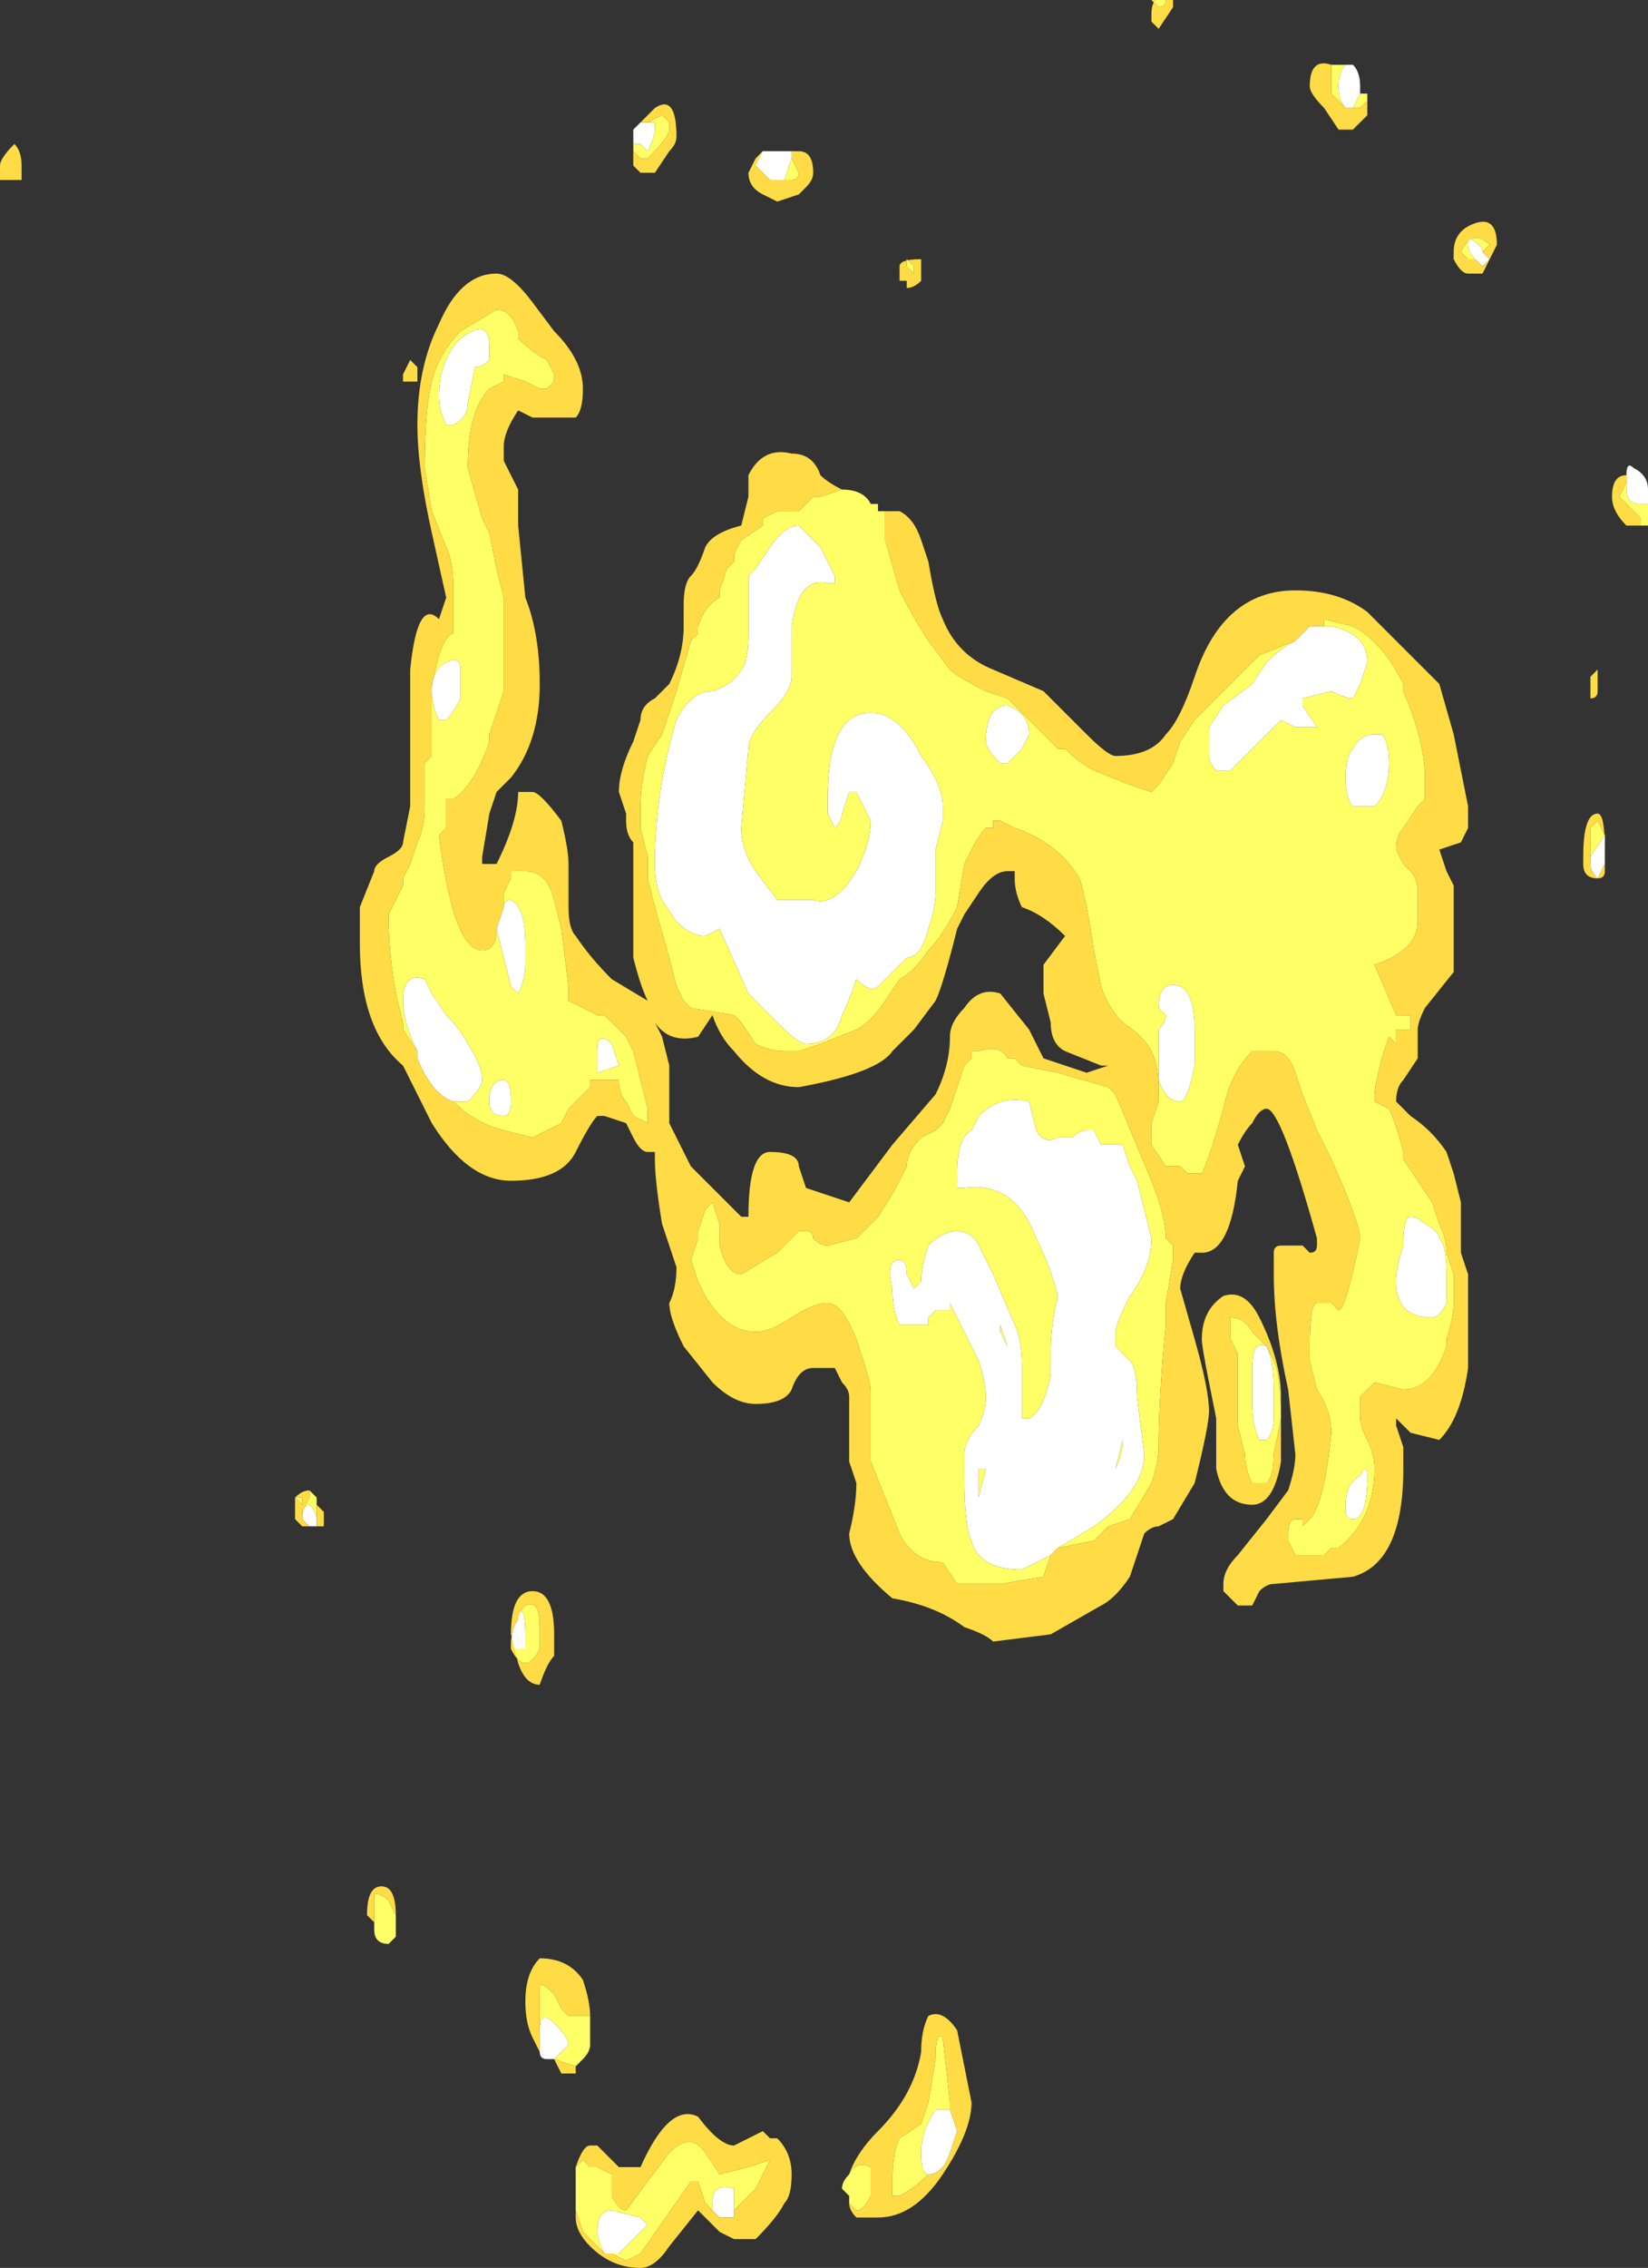 <?xml version="1.0" encoding="UTF-8" standalone="no"?>
<svg xmlns:ffdec="https://www.free-decompiler.com/flash" xmlns:xlink="http://www.w3.org/1999/xlink" ffdec:objectType="shape" height="15.75px" width="11.45px" xmlns="http://www.w3.org/2000/svg">
  <rect width="100%" height="100%" fill="#333333" stroke="none"/>
  <g transform="matrix(1.0, 0.0, 0.0, 1.0, 6.3, 7.35)">
    <path d="M3.05 -6.9 L3.1 -6.9 Q3.15 -6.85 3.15 -6.75 L3.15 -6.7 3.1 -6.6 3.05 -6.6 Q3.0 -6.65 3.0 -6.75 3.0 -6.85 3.05 -6.9 M2.8 -3.0 L2.95 -3.0 Q3.2 -2.95 3.2 -2.75 L3.15 -2.6 3.1 -2.5 Q3.05 -2.5 2.95 -2.55 L2.75 -2.5 2.75 -2.45 2.85 -2.3 2.7 -2.3 2.6 -2.35 2.25 -2.0 2.15 -2.0 Q2.1 -2.05 2.1 -2.1 L2.1 -2.3 2.2 -2.45 2.4 -2.6 2.5 -2.75 Q2.6 -2.85 2.7 -2.9 L2.8 -3.0 M0.85 -2.25 L0.8 -2.15 0.7 -2.05 0.65 -2.05 Q0.55 -2.15 0.55 -2.2 0.55 -2.45 0.7 -2.45 0.85 -2.4 0.85 -2.25 M0.25 -1.65 L0.2 -1.45 0.2 -1.15 Q0.2 -1.05 0.15 -0.9 0.1 -0.7 0.0 -0.7 L-0.2 -0.5 Q-0.25 -0.45 -0.35 -0.55 -0.4 -0.4 -0.45 -0.3 -0.5 -0.1 -0.7 -0.1 -0.75 -0.1 -0.9 -0.25 -1.05 -0.4 -1.1 -0.45 L-1.3 -0.9 -1.4 -0.85 Q-1.5 -0.85 -1.6 -0.95 L-1.7 -1.1 Q-1.75 -1.2 -1.75 -1.35 -1.75 -1.85 -1.6 -2.35 -1.5 -2.55 -1.35 -2.55 -1.2 -2.6 -1.15 -2.7 -1.1 -2.75 -1.1 -2.95 L-1.1 -3.35 -1.05 -3.4 -0.95 -3.55 Q-0.85 -3.7 -0.75 -3.7 -0.7 -3.65 -0.6 -3.55 -0.55 -3.45 -0.5 -3.35 L-0.5 -3.3 -0.55 -3.3 Q-0.75 -3.35 -0.8 -3.0 L-0.8 -2.65 Q-0.8 -2.55 -0.95 -2.4 -1.1 -2.25 -1.1 -2.15 L-1.15 -1.6 Q-1.15 -1.45 -1.05 -1.3 L-0.9 -1.1 -0.65 -1.1 Q-0.5 -1.05 -0.35 -1.3 -0.25 -1.5 -0.25 -1.65 L-0.35 -1.85 -0.4 -1.85 -0.45 -1.7 Q-0.45 -1.65 -0.5 -1.6 L-0.55 -1.7 -0.55 -1.8 Q-0.55 -2.4 -0.25 -2.4 -0.05 -2.4 0.1 -2.1 0.25 -1.9 0.25 -1.75 L0.25 -1.65 M1.05 3.4 L1.0 3.45 0.8 3.55 Q0.5 3.55 0.45 3.35 0.4 3.25 0.4 2.9 L0.4 2.75 Q0.4 2.65 0.5 2.55 0.55 2.45 0.55 2.35 0.55 2.25 0.5 2.1 L0.3 1.7 0.3 1.75 0.2 1.75 0.15 1.8 0.15 1.85 -0.05 1.85 Q-0.1 1.75 -0.1 1.6 -0.15 1.4 -0.05 1.4 0.0 1.4 0.0 1.5 L0.05 1.6 0.1 1.55 Q0.1 1.45 0.15 1.3 0.25 1.2 0.35 1.2 0.45 1.2 0.5 1.3 L0.6 1.5 0.75 1.85 Q0.8 1.95 0.8 2.15 L0.8 2.5 0.85 2.5 Q0.95 2.45 1.0 2.2 L1.0 2.05 Q1.0 1.85 1.05 1.65 1.0 1.45 0.9 1.25 0.75 0.85 0.4 0.9 L0.35 0.9 0.35 0.8 Q0.35 0.55 0.45 0.5 L0.5 0.4 Q0.65 0.25 0.85 0.3 L0.9 0.5 Q0.95 0.6 1.05 0.55 L1.15 0.55 Q1.2 0.5 1.25 0.5 L1.3 0.5 1.35 0.6 1.5 0.6 1.55 0.75 1.6 0.85 1.7 1.25 Q1.7 1.45 1.55 1.65 1.45 1.85 1.45 1.9 L1.45 2.0 1.55 2.1 Q1.6 2.15 1.6 2.35 L1.65 2.75 Q1.65 3.0 1.3 3.25 L1.05 3.4 M1.75 -0.2 Q1.8 -0.25 1.8 -0.3 L1.75 -0.35 Q1.75 -0.55 1.9 -0.5 2.0 -0.45 2.0 -0.2 L2.0 0.05 Q1.95 0.3 1.9 0.3 1.8 0.3 1.75 0.15 L1.75 0.0 Q1.75 -0.1 1.75 -0.2 M3.1 -2.15 Q3.15 -2.25 3.25 -2.25 L3.3 -2.25 Q3.35 -2.2 3.35 -2.05 3.35 -1.85 3.25 -1.75 L3.1 -1.75 Q3.05 -1.8 3.05 -1.95 3.05 -2.1 3.1 -2.15 M4.0 -5.6 L4.05 -5.55 4.0 -5.5 3.95 -5.55 Q3.9 -5.6 3.9 -5.65 L3.9 -5.7 Q4.0 -5.65 4.0 -5.6 M5.15 -3.85 L5.1 -3.85 Q5.0 -3.85 5.0 -3.95 L5.0 -4.0 5.0 -4.05 Q5.0 -4.15 5.05 -4.1 5.15 -4.05 5.15 -3.95 L5.15 -3.9 5.15 -3.85 M4.85 -1.55 L4.85 -1.45 4.85 -1.35 4.8 -1.25 Q4.75 -1.3 4.75 -1.35 L4.75 -1.4 4.85 -1.55 M3.75 1.7 Q3.7 1.8 3.65 1.8 3.4 1.8 3.4 1.55 3.4 1.45 3.45 1.3 3.45 1.1 3.5 1.1 3.55 1.1 3.6 1.15 3.7 1.2 3.7 1.25 3.75 1.3 3.75 1.5 L3.75 1.7 M2.5 2.0 Q2.55 2.1 2.55 2.3 L2.55 2.5 Q2.55 2.6 2.5 2.65 L2.45 2.65 Q2.4 2.55 2.4 2.4 L2.4 2.15 Q2.4 1.95 2.5 2.0 M3.05 3.15 L3.05 3.1 Q3.05 2.95 3.15 2.9 3.2 2.8 3.2 2.9 3.2 3.2 3.1 3.2 3.05 3.2 3.05 3.15 M0.65 1.9 L0.7 2.0 0.65 1.85 0.65 1.9 M0.55 2.85 L0.5 2.85 0.5 3.05 0.55 2.85 M0.9 3.3 L0.9 3.3 M1.5 2.65 L1.45 2.85 Q1.5 2.75 1.5 2.65 M0.3 7.3 L0.35 7.45 0.3 7.6 Q0.25 7.75 0.15 7.75 0.1 7.75 0.1 7.6 0.1 7.45 0.2 7.3 L0.3 7.3 M-0.9 -6.3 L-0.8 -6.3 -0.8 -6.25 -0.85 -6.1 -0.95 -6.1 -1.0 -6.15 -1.05 -6.2 Q-1.05 -6.25 -1.0 -6.3 L-0.9 -6.3 M-1.9 -6.35 L-1.9 -6.45 -1.85 -6.5 -1.8 -6.5 -1.75 -6.5 -1.75 -6.45 Q-1.75 -6.4 -1.8 -6.3 L-1.85 -6.35 -1.9 -6.35 M-2.85 -0.9 L-2.8 -1.05 Q-2.8 -1.1 -2.75 -1.1 -2.65 -1.05 -2.65 -0.8 L-2.65 -0.65 Q-2.65 -0.55 -2.7 -0.45 L-2.75 -0.5 -2.85 -0.9 M-3.15 0.3 Q-3.3 0.25 -3.4 0.0 L-3.4 -0.05 Q-3.5 -0.25 -3.5 -0.4 -3.5 -0.6 -3.35 -0.55 L-3.3 -0.45 -3.2 -0.3 Q-3.1 -0.2 -3.05 -0.1 -2.95 0.05 -2.95 0.15 -2.95 0.2 -3.05 0.3 L-3.15 0.3 M-3.05 -4.55 Q-3.05 -4.45 -3.15 -4.4 L-3.2 -4.4 Q-3.25 -4.5 -3.25 -4.6 -3.25 -4.85 -3.1 -5.0 -2.9 -5.15 -2.9 -4.95 -2.9 -4.9 -2.9 -4.85 -2.95 -4.8 -3.0 -4.8 L-3.05 -4.55 M-3.1 -2.7 L-3.1 -2.5 Q-3.15 -2.4 -3.2 -2.35 L-3.25 -2.35 Q-3.3 -2.45 -3.3 -2.55 -3.3 -2.7 -3.2 -2.75 -3.1 -2.8 -3.1 -2.7 M-2.05 -0.1 L-2.0 0.05 -2.15 0.1 -2.15 -0.05 Q-2.15 -0.2 -2.05 -0.1 M-2.9 0.3 Q-2.9 0.15 -2.8 0.15 -2.75 0.15 -2.75 0.3 -2.75 0.4 -2.8 0.4 -2.9 0.4 -2.9 0.3 M-2.7 3.9 L-2.7 3.85 Q-2.65 3.8 -2.65 4.0 L-2.65 4.1 -2.75 4.1 Q-2.75 3.95 -2.7 3.9 M-2.55 6.9 L-2.55 6.75 Q-2.55 6.6 -2.45 6.7 -2.35 6.8 -2.35 6.85 L-2.45 6.95 -2.5 6.95 Q-2.55 6.95 -2.55 6.9 M-4.1 3.25 L-4.15 3.25 -4.2 3.2 Q-4.2 3.1 -4.15 3.1 -4.1 3.15 -4.1 3.2 L-4.1 3.25 M-1.2 8.0 L-1.2 8.05 -1.3 8.05 -1.35 8.0 -1.35 7.95 Q-1.35 7.8 -1.2 7.85 L-1.2 8.0 M-2.05 8.3 L-2.1 8.3 Q-2.15 8.2 -2.15 8.15 -2.15 8.0 -2.05 8.0 L-1.85 8.05 -1.8 8.1 -2.0 8.3 -2.05 8.3" fill="#ffffff" fill-rule="evenodd" stroke="none"/>
    <path d="M1.75 -7.35 L1.8 -7.35 Q1.8 -7.3 1.75 -7.3 L1.7 -7.35 1.75 -7.35 M2.95 -6.9 L3.05 -6.9 Q3.0 -6.85 3.0 -6.75 3.0 -6.65 3.05 -6.6 L2.95 -6.7 2.95 -6.9 M3.15 -6.7 L3.2 -6.7 3.2 -6.65 3.15 -6.6 3.05 -6.6 3.1 -6.6 3.15 -6.7 3.15 -6.75 3.15 -6.7 M0.05 -5.45 L0.0 -5.5 0.0 -5.55 0.05 -5.5 0.05 -5.45 M-0.2 -3.8 L-0.15 -3.8 -0.15 -3.6 -0.05 -3.25 Q0.05 -3.05 0.15 -2.9 L0.3 -2.7 Q0.35 -2.65 0.55 -2.55 L0.7 -2.5 1.05 -2.15 1.1 -2.15 Q1.2 -2.05 1.3 -2.0 L1.55 -1.9 1.7 -1.85 1.75 -1.9 1.85 -2.05 1.9 -2.2 2.0 -2.35 2.45 -2.8 2.7 -2.9 Q2.6 -2.85 2.5 -2.75 L2.4 -2.6 2.2 -2.45 2.1 -2.3 2.1 -2.1 Q2.1 -2.05 2.15 -2.0 L2.25 -2.0 2.6 -2.35 2.7 -2.3 2.85 -2.3 2.75 -2.45 2.75 -2.5 2.95 -2.55 Q3.05 -2.5 3.1 -2.5 L3.15 -2.6 3.2 -2.75 Q3.2 -2.95 2.95 -3.0 L2.8 -3.0 2.9 -3.0 2.9 -3.05 3.1 -3.0 Q3.3 -2.9 3.45 -2.6 L3.45 -2.55 Q3.6 -2.2 3.6 -1.95 L3.6 -1.8 3.55 -1.75 3.45 -1.6 Q3.4 -1.55 3.4 -1.45 L3.45 -1.35 3.5 -1.3 Q3.55 -1.25 3.55 -1.15 L3.55 -0.95 Q3.55 -0.75 3.25 -0.65 L3.4 -0.3 3.5 -0.3 3.5 -0.2 3.4 -0.2 3.4 -0.1 3.35 -0.15 3.3 0.0 Q3.25 0.2 3.25 0.25 L3.25 0.3 3.35 0.35 Q3.4 0.45 3.45 0.65 L3.45 0.7 3.65 1.0 3.7 1.15 Q3.75 1.25 3.75 1.35 L3.8 1.5 3.8 1.7 Q3.8 1.8 3.75 1.95 L3.75 2.0 Q3.65 2.3 3.45 2.3 L3.25 2.25 Q3.2 2.3 3.15 2.35 L3.15 2.5 Q3.15 2.55 3.2 2.65 3.25 2.75 3.25 2.85 3.25 3.2 3.0 3.4 L2.95 3.4 2.9 3.45 2.7 3.45 2.65 3.35 2.65 3.3 Q2.65 3.2 2.7 3.2 L2.75 3.2 2.75 3.25 2.8 3.2 Q2.9 3.1 2.95 2.6 2.95 2.45 2.85 2.3 L2.8 2.1 2.8 2.0 Q2.8 1.7 2.85 1.7 L2.95 1.7 3.0 1.75 Q3.05 1.75 3.15 1.25 3.15 1.15 2.95 0.7 L2.85 0.5 2.75 0.25 2.7 0.1 Q2.65 -0.05 2.55 -0.05 L2.4 -0.05 Q2.25 0.1 2.2 0.35 2.1 0.7 2.05 0.8 L1.95 0.8 1.9 0.75 1.8 0.75 1.7 0.6 1.7 0.45 1.75 0.3 1.75 0.2 Q1.75 0.05 1.7 -0.05 1.65 -0.15 1.5 -0.25 1.4 -0.35 1.35 -0.5 L1.3 -0.75 Q1.25 -1.1 1.2 -1.25 1.05 -1.5 0.75 -1.6 L0.65 -1.65 0.6 -1.65 0.6 -1.6 0.55 -1.6 Q0.5 -1.55 0.45 -1.45 L0.4 -1.35 0.35 -1.05 Q0.25 -0.85 0.15 -0.75 0.05 -0.6 -0.05 -0.55 L-0.15 -0.4 Q-0.25 -0.25 -0.35 -0.2 L-0.6 -0.1 -0.75 -0.05 Q-0.8 -0.05 -0.85 -0.05 -0.95 -0.05 -1.05 -0.1 L-1.15 -0.25 -1.2 -0.3 -1.5 -0.35 -1.55 -0.4 -1.6 -0.5 -1.65 -0.7 -1.75 -1.05 -1.8 -1.25 -1.8 -1.4 -1.85 -1.6 -1.85 -1.75 Q-1.85 -1.9 -1.8 -2.1 L-1.7 -2.25 -1.6 -2.55 -1.5 -2.9 -1.45 -2.95 -1.45 -3.0 Q-1.4 -3.15 -1.3 -3.2 L-1.3 -3.25 -1.25 -3.4 -1.2 -3.45 -1.2 -3.5 -1.15 -3.6 -1.0 -3.7 -1.0 -3.75 -0.9 -3.8 -0.75 -3.8 -0.65 -3.9 -0.6 -3.9 -0.45 -3.95 Q-0.3 -3.95 -0.25 -3.85 L-0.2 -3.85 -0.2 -3.8 M0.85 -2.25 Q0.85 -2.4 0.7 -2.45 0.55 -2.45 0.55 -2.2 0.55 -2.15 0.65 -2.05 L0.7 -2.05 0.8 -2.15 0.85 -2.25 M0.25 -1.65 L0.25 -1.75 Q0.25 -1.9 0.1 -2.1 -0.05 -2.4 -0.25 -2.4 -0.55 -2.4 -0.55 -1.8 L-0.55 -1.7 -0.5 -1.6 Q-0.45 -1.65 -0.45 -1.7 L-0.4 -1.85 -0.35 -1.85 -0.25 -1.65 Q-0.25 -1.5 -0.35 -1.3 -0.5 -1.05 -0.65 -1.1 L-0.9 -1.1 -1.05 -1.3 Q-1.15 -1.45 -1.15 -1.6 L-1.1 -2.15 Q-1.1 -2.25 -0.95 -2.4 -0.8 -2.55 -0.8 -2.65 L-0.8 -3.0 Q-0.75 -3.35 -0.55 -3.3 L-0.5 -3.3 -0.5 -3.35 Q-0.55 -3.45 -0.6 -3.55 -0.7 -3.65 -0.75 -3.7 -0.85 -3.7 -0.95 -3.55 L-1.05 -3.4 -1.1 -3.35 -1.1 -2.95 Q-1.1 -2.75 -1.15 -2.7 -1.2 -2.6 -1.35 -2.55 -1.5 -2.55 -1.6 -2.35 -1.75 -1.85 -1.75 -1.35 -1.75 -1.2 -1.7 -1.1 L-1.6 -0.95 Q-1.5 -0.85 -1.4 -0.85 L-1.3 -0.9 -1.1 -0.45 Q-1.05 -0.4 -0.9 -0.25 -0.75 -0.1 -0.7 -0.1 -0.5 -0.1 -0.45 -0.3 -0.4 -0.4 -0.35 -0.55 -0.25 -0.45 -0.2 -0.5 L0.0 -0.7 Q0.1 -0.7 0.15 -0.9 0.2 -1.05 0.2 -1.15 L0.2 -1.45 0.25 -1.65 M-0.35 1.25 L-0.2 1.1 Q-0.1 0.95 -0.05 0.85 L0.0 0.75 Q0.0 0.65 0.1 0.55 L0.2 0.5 0.25 0.45 0.3 0.35 0.4 0.05 0.45 0.0 0.45 -0.05 0.5 -0.05 Q0.65 -0.1 0.7 0.0 L0.75 0.0 0.8 0.05 1.05 0.1 1.4 0.2 1.45 0.25 1.7 0.85 Q1.8 1.1 1.8 1.25 L1.85 1.3 1.85 1.4 1.8 1.7 1.8 1.85 Q1.75 2.35 1.75 2.7 1.75 2.8 1.7 2.95 L1.55 3.2 1.4 3.25 1.3 3.35 1.05 3.4 1.3 3.25 Q1.65 3.0 1.65 2.75 L1.6 2.35 Q1.6 2.15 1.55 2.1 L1.45 2.0 1.45 1.9 Q1.45 1.85 1.55 1.65 1.7 1.45 1.7 1.25 L1.6 0.85 1.55 0.75 1.5 0.6 1.35 0.6 1.3 0.5 1.25 0.5 Q1.2 0.5 1.15 0.55 L1.05 0.55 Q0.95 0.6 0.9 0.5 L0.85 0.3 Q0.65 0.25 0.5 0.4 L0.45 0.5 Q0.35 0.55 0.35 0.8 L0.35 0.9 0.4 0.9 Q0.75 0.85 0.9 1.25 1.0 1.45 1.05 1.65 1.0 1.85 1.0 2.05 L1.0 2.2 Q0.95 2.45 0.85 2.5 L0.8 2.5 0.8 2.15 Q0.8 1.95 0.75 1.85 L0.6 1.5 0.5 1.3 Q0.45 1.2 0.35 1.2 0.25 1.2 0.15 1.3 0.1 1.45 0.1 1.55 L0.05 1.6 0.0 1.5 Q0.0 1.4 -0.05 1.4 -0.15 1.4 -0.1 1.6 -0.1 1.75 -0.05 1.85 L0.15 1.85 0.15 1.8 0.2 1.75 0.3 1.75 0.3 1.7 0.5 2.1 Q0.55 2.25 0.55 2.35 0.55 2.45 0.5 2.55 0.4 2.65 0.4 2.75 L0.4 2.9 Q0.4 3.25 0.45 3.35 0.5 3.55 0.8 3.55 L1.0 3.45 0.95 3.6 0.65 3.65 0.35 3.65 0.25 3.5 Q0.05 3.5 -0.05 3.3 L-0.25 2.8 -0.25 2.3 Q-0.25 2.25 -0.35 1.95 -0.45 1.7 -0.55 1.7 -0.65 1.7 -0.8 1.8 -0.95 1.9 -1.05 1.9 -1.25 1.9 -1.4 1.65 L-1.45 1.55 -1.5 1.4 -1.45 1.25 -1.45 1.2 -1.4 1.05 -1.35 1.0 -1.3 1.15 -1.3 1.3 Q-1.25 1.5 -1.15 1.5 L-0.9 1.35 -0.75 1.2 -0.7 1.2 Q-0.65 1.2 -0.65 1.25 -0.6 1.3 -0.55 1.3 L-0.35 1.25 M1.75 -0.2 Q1.75 -0.1 1.75 0.0 L1.75 0.15 Q1.8 0.3 1.9 0.3 1.95 0.3 2.0 0.05 L2.0 -0.2 Q2.0 -0.45 1.9 -0.5 1.75 -0.55 1.75 -0.35 L1.8 -0.3 Q1.8 -0.25 1.75 -0.2 M3.1 -2.15 Q3.05 -2.1 3.05 -1.95 3.05 -1.8 3.1 -1.75 L3.25 -1.75 Q3.35 -1.85 3.35 -2.05 3.35 -2.2 3.3 -2.25 L3.25 -2.25 Q3.15 -2.25 3.1 -2.15 M4.0 -5.6 Q4.0 -5.65 3.9 -5.7 L3.9 -5.65 Q3.9 -5.6 3.95 -5.55 L3.9 -5.55 3.85 -5.6 Q3.9 -5.7 3.95 -5.7 4.0 -5.7 4.05 -5.65 L4.0 -5.6 M5.0 -4.0 L5.0 -3.95 Q5.0 -3.85 5.1 -3.85 L5.15 -3.85 5.15 -3.8 5.15 -3.7 5.1 -3.7 5.1 -3.75 4.95 -3.9 5.0 -4.0 M4.85 -1.55 L4.75 -1.4 Q4.75 -1.45 4.75 -1.55 L4.75 -1.6 4.8 -1.65 4.85 -1.55 M3.75 1.7 L3.75 1.5 Q3.75 1.3 3.7 1.25 3.7 1.2 3.6 1.15 3.55 1.1 3.5 1.1 3.45 1.1 3.45 1.3 3.4 1.45 3.4 1.55 3.4 1.8 3.65 1.8 3.7 1.8 3.75 1.7 M2.3 2.05 L2.25 1.95 2.25 1.8 Q2.35 1.8 2.4 1.9 L2.5 2.0 2.55 2.1 Q2.6 2.2 2.6 2.5 L2.55 2.75 Q2.55 2.9 2.5 2.95 L2.4 2.95 Q2.35 2.85 2.35 2.75 L2.3 2.55 2.3 2.05 M2.5 2.0 Q2.4 1.95 2.4 2.15 L2.4 2.4 Q2.4 2.55 2.45 2.65 L2.5 2.65 Q2.55 2.6 2.55 2.5 L2.55 2.3 Q2.55 2.1 2.5 2.0 M3.05 3.15 Q3.05 3.2 3.1 3.2 3.2 3.2 3.2 2.9 3.2 2.8 3.15 2.9 3.05 2.95 3.05 3.1 L3.05 3.15 M1.5 2.65 Q1.5 2.75 1.45 2.85 L1.5 2.65 M0.9 3.3 L0.9 3.3 M0.55 2.85 L0.5 3.05 0.5 2.85 0.55 2.85 M0.65 1.9 L0.65 1.85 0.7 2.0 0.65 1.9 M0.15 7.75 Q0.05 7.85 -0.05 7.9 L-0.1 7.9 -0.1 7.8 Q-0.1 7.6 -0.05 7.5 L0.1 7.4 0.15 7.25 0.2 6.95 Q0.2 6.75 0.25 6.8 L0.3 7.25 0.3 7.3 0.2 7.3 Q0.1 7.45 0.1 7.6 0.1 7.75 0.15 7.75 M-0.4 7.95 L-0.4 7.9 -0.45 7.85 Q-0.45 7.8 -0.4 7.75 -0.35 7.65 -0.25 7.7 L-0.25 7.9 Q-0.3 8.0 -0.35 8.0 L-0.4 7.95 M-0.8 -6.25 L-0.75 -6.15 Q-0.75 -6.1 -0.8 -6.1 L-0.85 -6.1 -0.8 -6.25 M-1.0 -6.15 L-1.05 -6.2 -1.0 -6.3 Q-1.05 -6.25 -1.05 -6.2 L-1.0 -6.15 M-0.95 -6.3 L-0.9 -6.3 -1.0 -6.3 -0.95 -6.3 M-1.8 -6.5 L-1.7 -6.55 -1.65 -6.5 -1.65 -6.45 Q-1.65 -6.4 -1.8 -6.25 L-1.85 -6.25 -1.9 -6.3 -1.9 -6.35 -1.85 -6.35 -1.8 -6.3 Q-1.75 -6.4 -1.75 -6.45 L-1.75 -6.5 -1.8 -6.5 M-3.4 -0.05 L-3.5 -0.2 -3.5 -0.25 Q-3.6 -0.6 -3.6 -1.0 L-3.5 -1.2 -3.5 -1.25 -3.45 -1.35 -3.4 -1.5 Q-3.35 -1.6 -3.35 -1.75 L-3.35 -2.05 -3.3 -2.1 Q-3.3 -2.25 -3.3 -2.6 L-3.25 -2.8 Q-3.2 -2.95 -3.15 -2.95 L-3.15 -3.25 Q-3.15 -3.45 -3.2 -3.55 L-3.3 -3.8 -3.35 -4.1 Q-3.35 -4.5 -3.3 -4.7 -3.25 -4.9 -3.1 -5.05 L-2.85 -5.2 Q-2.75 -5.2 -2.7 -5.05 L-2.7 -5.0 Q-2.6 -4.9 -2.5 -4.85 L-2.45 -4.75 -2.45 -4.7 -2.5 -4.65 -2.55 -4.65 -2.65 -4.7 -2.8 -4.75 -2.8 -4.7 -2.9 -4.65 Q-3.05 -4.5 -3.05 -4.1 L-2.95 -3.75 -2.9 -3.65 -2.85 -3.4 -2.8 -3.2 Q-2.8 -2.95 -2.8 -2.7 L-2.8 -2.55 -2.9 -2.25 -2.9 -2.2 Q-3.0 -1.9 -3.15 -1.8 L-3.2 -1.8 -3.2 -1.6 -3.25 -1.55 Q-3.15 -0.75 -2.95 -0.75 -2.85 -0.75 -2.85 -0.9 L-2.75 -0.5 -2.7 -0.45 Q-2.65 -0.55 -2.65 -0.65 L-2.65 -0.8 Q-2.65 -1.05 -2.75 -1.1 -2.8 -1.1 -2.8 -1.05 L-2.8 -1.15 -2.75 -1.25 -2.75 -1.3 -2.65 -1.3 Q-2.5 -1.3 -2.45 -1.1 L-2.4 -0.9 -2.35 -0.5 -2.35 -0.4 -2.15 -0.3 -2.1 -0.3 -1.95 -0.15 -1.9 -0.05 -1.8 0.35 -1.8 0.45 -1.9 0.4 -1.95 0.3 Q-2.0 0.25 -2.0 0.15 L-2.2 0.15 -2.2 0.2 -2.35 0.35 -2.4 0.45 -2.6 0.55 -2.8 0.5 Q-3.0 0.45 -3.15 0.3 L-3.05 0.3 Q-2.95 0.2 -2.95 0.15 -2.95 0.05 -3.05 -0.1 -3.1 -0.2 -3.2 -0.3 L-3.3 -0.45 -3.35 -0.55 Q-3.5 -0.6 -3.5 -0.4 -3.5 -0.25 -3.4 -0.05 M-3.05 -4.55 L-3.0 -4.8 Q-2.95 -4.8 -2.9 -4.85 -2.9 -4.9 -2.9 -4.95 -2.9 -5.15 -3.1 -5.0 -3.25 -4.85 -3.25 -4.6 -3.25 -4.5 -3.2 -4.4 L-3.15 -4.4 Q-3.05 -4.45 -3.05 -4.55 M-3.1 -2.7 Q-3.1 -2.8 -3.2 -2.75 -3.3 -2.7 -3.3 -2.55 -3.3 -2.45 -3.25 -2.35 L-3.2 -2.35 Q-3.15 -2.4 -3.1 -2.5 L-3.1 -2.7 M-2.05 -0.1 Q-2.15 -0.2 -2.15 -0.05 L-2.15 0.1 -2.0 0.05 -2.05 -0.1 M-2.9 0.3 Q-2.9 0.4 -2.8 0.4 -2.75 0.4 -2.75 0.3 -2.75 0.15 -2.8 0.15 -2.9 0.15 -2.9 0.3 M-2.75 4.1 L-2.65 4.1 -2.65 4.0 Q-2.65 3.8 -2.7 3.85 L-2.7 3.9 Q-2.7 3.85 -2.65 3.8 -2.55 3.75 -2.55 3.95 -2.55 4.0 -2.55 4.1 -2.6 4.2 -2.65 4.2 -2.7 4.2 -2.75 4.1 M-3.7 6.0 L-3.7 5.8 Q-3.65 5.8 -3.6 5.85 L-3.55 5.95 -3.55 6.1 -3.6 6.15 Q-3.7 6.15 -3.7 6.05 L-3.7 6.0 M-2.55 6.75 L-2.55 6.45 Q-2.55 6.4 -2.45 6.5 L-2.4 6.6 -2.35 6.65 -2.2 6.65 -2.2 6.85 Q-2.2 6.9 -2.25 6.95 L-2.3 7.0 -2.45 6.95 -2.35 6.85 Q-2.35 6.8 -2.45 6.7 -2.55 6.6 -2.55 6.75 M-4.25 3.05 L-4.2 3.05 -4.2 3.1 -4.25 3.05 M-4.15 3.0 L-4.1 3.05 -4.1 3.2 Q-4.1 3.15 -4.15 3.1 -4.2 3.1 -4.2 3.2 L-4.2 3.15 -4.15 3.05 -4.15 3.0 M-2.3 8.0 L-2.3 7.7 -2.25 7.65 -2.2 7.7 -2.15 7.7 -2.05 7.75 -2.05 7.9 Q-2.0 8.0 -1.95 8.0 L-1.65 7.6 Q-1.5 7.45 -1.4 7.6 L-1.3 7.75 -1.1 7.7 -0.95 7.65 -1.05 7.85 -1.2 8.0 -1.2 7.85 Q-1.35 7.8 -1.35 7.95 L-1.35 8.0 -1.4 7.95 -1.45 7.8 -1.5 7.8 -1.85 8.3 -1.95 8.35 -2.05 8.3 -2.0 8.3 -1.8 8.1 -1.85 8.05 -2.05 8.0 Q-2.15 8.0 -2.15 8.15 -2.15 8.2 -2.1 8.3 -2.15 8.25 -2.25 8.15 L-2.3 8.0 M-2.25 7.95 L-2.25 7.95" fill="#ffff66" fill-rule="evenodd" stroke="none"/>
    <path d="M1.75 -7.35 L1.7 -7.35 1.75 -7.3 Q1.8 -7.3 1.8 -7.35 L1.85 -7.35 1.85 -7.3 1.75 -7.15 1.7 -7.2 1.7 -7.25 Q1.7 -7.35 1.75 -7.35 M3.15 -6.75 L3.15 -6.7 3.15 -6.75 M3.2 -6.65 L3.2 -6.55 3.1 -6.45 3.0 -6.45 2.9 -6.6 Q2.8 -6.7 2.8 -6.75 2.8 -6.95 2.95 -6.9 L2.95 -6.7 3.05 -6.6 3.15 -6.6 3.2 -6.65 M0.1 -5.5 L0.1 -5.4 Q0.05 -5.35 0.0 -5.35 L0.0 -5.4 -0.05 -5.4 -0.05 -5.5 Q-0.05 -5.55 0.1 -5.55 L0.1 -5.5 M0.05 -5.45 L0.05 -5.5 0.0 -5.55 0.0 -5.5 0.05 -5.45 M2.7 -2.9 L2.45 -2.8 2.0 -2.35 1.9 -2.2 1.85 -2.05 1.75 -1.9 1.7 -1.85 1.55 -1.9 1.3 -2.0 Q1.2 -2.05 1.1 -2.15 L1.05 -2.15 0.7 -2.5 0.55 -2.55 Q0.35 -2.65 0.3 -2.7 L0.15 -2.9 Q0.05 -3.05 -0.05 -3.25 L-0.15 -3.6 -0.15 -3.8 -0.2 -3.8 -0.05 -3.8 Q0.05 -3.75 0.1 -3.6 L0.15 -3.45 Q0.2 -3.15 0.25 -3.05 0.35 -2.8 0.6 -2.7 L0.95 -2.55 1.25 -2.25 Q1.4 -2.1 1.45 -2.1 1.7 -2.1 1.8 -2.25 1.9 -2.35 2.0 -2.65 2.2 -3.25 2.7 -3.25 3.0 -3.25 3.2 -3.1 L3.7 -2.6 3.8 -2.25 3.9 -1.75 3.9 -1.6 3.85 -1.5 3.7 -1.45 3.75 -1.3 3.8 -1.2 3.8 -0.95 Q3.8 -0.7 3.8 -0.6 L3.6 -0.35 Q3.55 -0.25 3.55 -0.2 L3.55 0.0 3.45 0.15 Q3.4 0.2 3.4 0.3 L3.5 0.4 Q3.65 0.5 3.75 0.65 L3.8 0.8 3.85 1.0 3.85 1.35 3.9 1.5 3.9 2.15 Q3.85 2.5 3.7 2.65 L3.5 2.6 3.4 2.5 3.4 2.55 3.45 2.7 3.45 2.85 Q3.45 3.5 3.1 3.6 L2.55 3.65 Q2.5 3.65 2.45 3.7 L2.4 3.8 2.3 3.8 Q2.25 3.75 2.2 3.7 L2.2 3.65 Q2.2 3.55 2.3 3.45 L2.5 3.2 2.65 3.0 Q2.7 2.85 2.7 2.75 L2.65 2.3 Q2.55 1.85 2.55 1.5 L2.55 1.35 Q2.55 1.3 2.6 1.3 L2.75 1.3 2.8 1.35 Q2.85 1.35 2.85 1.3 L2.85 1.25 Q2.6 0.35 2.5 0.35 2.45 0.35 2.4 0.45 2.35 0.5 2.3 0.6 L2.35 0.75 2.3 0.85 Q2.25 1.35 2.05 1.35 L2.0 1.35 Q1.9 1.5 1.9 1.6 L2.0 1.95 Q2.1 2.3 2.1 2.45 2.1 2.55 2.0 2.95 L1.85 3.2 1.75 3.25 Q1.7 3.25 1.65 3.3 L1.55 3.6 Q1.45 3.75 1.35 3.8 L1.0 4.0 0.6 4.05 Q0.55 4.0 0.4 3.95 0.2 3.8 -0.1 3.75 -0.4 3.5 -0.4 3.3 -0.35 3.1 -0.35 2.95 L-0.4 2.8 -0.4 2.35 Q-0.4 2.3 -0.45 2.25 L-0.5 2.15 -0.65 2.15 Q-0.75 2.15 -0.8 2.3 -0.85 2.4 -1.05 2.4 -1.2 2.4 -1.35 2.25 L-1.55 2.0 Q-1.65 1.8 -1.65 1.7 -1.6 1.6 -1.6 1.45 L-1.7 1.15 Q-1.75 0.85 -1.75 0.7 L-1.75 0.65 -1.8 0.65 Q-1.85 0.65 -1.9 0.55 L-1.95 0.45 -2.1 0.4 -2.15 0.4 Q-2.2 0.45 -2.3 0.65 -2.4 0.85 -2.75 0.85 -3.05 0.85 -3.3 0.45 L-3.5 0.05 Q-3.8 -0.2 -3.8 -0.8 L-3.8 -1.05 -3.7 -1.3 Q-3.7 -1.35 -3.6 -1.4 -3.5 -1.45 -3.5 -1.5 L-3.45 -1.75 Q-3.45 -1.9 -3.45 -2.2 L-3.45 -2.7 Q-3.4 -3.2 -3.25 -3.05 L-3.2 -3.2 -3.3 -3.65 Q-3.4 -4.1 -3.4 -4.4 -3.4 -4.8 -3.25 -5.1 -3.1 -5.45 -2.85 -5.45 -2.75 -5.45 -2.6 -5.25 L-2.45 -5.05 Q-2.25 -4.85 -2.25 -4.65 -2.25 -4.5 -2.3 -4.45 L-2.6 -4.45 -2.7 -4.5 Q-2.8 -4.35 -2.8 -4.25 L-2.8 -4.15 -2.7 -3.95 -2.7 -3.7 -2.65 -3.2 Q-2.55 -2.95 -2.55 -2.6 -2.55 -2.2 -2.75 -1.95 L-2.85 -1.85 -2.9 -1.7 -2.95 -1.4 -2.95 -1.35 -2.85 -1.35 Q-2.7 -1.65 -2.7 -1.85 L-2.6 -1.85 Q-2.55 -1.85 -2.4 -1.65 -2.35 -1.45 -2.35 -1.35 L-2.35 -1.05 Q-2.35 -0.9 -2.3 -0.85 -2.2 -0.7 -2.05 -0.55 L-1.8 -0.4 Q-1.85 -0.5 -1.9 -0.7 -1.9 -1.0 -1.9 -1.45 L-1.9 -1.5 Q-1.95 -1.55 -1.95 -1.65 L-1.95 -1.7 -2.0 -1.85 Q-2.0 -2.0 -1.9 -2.2 L-1.85 -2.35 Q-1.85 -2.45 -1.75 -2.5 L-1.65 -2.6 Q-1.55 -2.8 -1.55 -3.0 L-1.55 -3.15 Q-1.55 -3.3 -1.5 -3.35 -1.45 -3.4 -1.4 -3.55 -1.35 -3.65 -1.15 -3.7 L-1.1 -3.9 -1.1 -4.05 Q-1.0 -4.25 -0.8 -4.2 -0.65 -4.2 -0.6 -4.05 -0.55 -4.0 -0.45 -3.95 L-0.6 -3.9 -0.65 -3.9 -0.75 -3.8 -0.9 -3.8 -1.0 -3.75 -1.0 -3.7 -1.15 -3.6 -1.2 -3.5 -1.2 -3.45 -1.25 -3.4 -1.3 -3.25 -1.3 -3.2 Q-1.4 -3.15 -1.45 -3.0 L-1.45 -2.95 -1.5 -2.9 -1.6 -2.55 -1.7 -2.25 -1.8 -2.1 Q-1.85 -1.9 -1.85 -1.75 L-1.85 -1.6 -1.8 -1.4 -1.8 -1.25 -1.75 -1.05 -1.65 -0.7 -1.6 -0.5 -1.55 -0.4 -1.5 -0.35 -1.2 -0.3 -1.15 -0.25 -1.05 -0.1 Q-0.95 -0.05 -0.85 -0.05 -0.8 -0.05 -0.75 -0.05 L-0.6 -0.1 -0.35 -0.2 Q-0.25 -0.25 -0.15 -0.4 L-0.05 -0.55 Q0.05 -0.6 0.15 -0.75 0.25 -0.85 0.35 -1.05 L0.4 -1.35 0.45 -1.45 Q0.5 -1.55 0.55 -1.6 L0.6 -1.6 0.6 -1.65 0.65 -1.65 0.75 -1.6 Q1.05 -1.5 1.2 -1.25 1.25 -1.1 1.3 -0.75 L1.35 -0.5 Q1.4 -0.35 1.5 -0.25 1.65 -0.15 1.7 -0.05 1.75 0.05 1.75 0.2 L1.75 0.3 1.7 0.45 1.7 0.6 1.8 0.75 1.9 0.75 1.95 0.8 2.05 0.8 Q2.1 0.7 2.2 0.35 2.25 0.1 2.4 -0.05 L2.55 -0.05 Q2.65 -0.05 2.7 0.1 L2.75 0.25 2.85 0.5 2.95 0.7 Q3.15 1.15 3.15 1.25 3.05 1.75 3.0 1.75 L2.95 1.7 2.85 1.7 Q2.8 1.7 2.8 2.0 L2.8 2.1 2.85 2.3 Q2.95 2.45 2.95 2.6 2.9 3.1 2.8 3.2 L2.75 3.25 2.75 3.2 2.7 3.2 Q2.65 3.2 2.65 3.3 L2.65 3.35 2.7 3.45 2.9 3.45 2.95 3.4 3.0 3.4 Q3.25 3.2 3.25 2.85 3.25 2.75 3.2 2.65 3.15 2.55 3.15 2.5 L3.15 2.35 Q3.2 2.3 3.25 2.25 L3.45 2.3 Q3.65 2.3 3.75 2.0 L3.75 1.95 Q3.8 1.8 3.8 1.7 L3.8 1.5 3.75 1.35 Q3.75 1.25 3.7 1.15 L3.65 1.0 3.45 0.7 3.45 0.65 Q3.4 0.45 3.35 0.35 L3.25 0.3 3.25 0.25 Q3.25 0.2 3.3 0.0 L3.35 -0.15 3.4 -0.1 3.4 -0.2 3.5 -0.2 3.5 -0.3 3.4 -0.3 3.25 -0.65 Q3.55 -0.75 3.55 -0.95 L3.55 -1.15 Q3.55 -1.25 3.5 -1.3 L3.45 -1.35 3.4 -1.45 Q3.4 -1.55 3.45 -1.6 L3.55 -1.75 3.6 -1.8 3.6 -1.95 Q3.6 -2.2 3.45 -2.55 L3.45 -2.6 Q3.3 -2.9 3.1 -3.0 L2.9 -3.05 2.9 -3.0 2.8 -3.0 2.7 -2.9 M0.75 -1.25 L0.75 -1.3 0.7 -1.3 Q0.6 -1.3 0.5 -1.15 L0.4 -1.0 0.35 -0.9 Q0.25 -0.5 0.2 -0.4 L0.05 -0.2 -0.1 -0.05 Q-0.2 0.1 -0.75 0.2 -1.0 0.2 -1.2 -0.05 -1.3 -0.15 -1.35 -0.3 L-1.45 -0.15 Q-1.65 -0.1 -1.75 -0.25 L-1.7 -0.15 -1.65 0.05 Q-1.65 0.3 -1.65 0.45 L-1.5 0.75 -1.15 1.1 -1.1 1.1 Q-1.1 0.65 -0.95 0.65 -0.75 0.65 -0.75 0.75 L-0.7 0.9 -0.4 1.0 -0.1 0.6 0.2 0.25 Q0.3 0.05 0.3 -0.15 0.3 -0.25 0.4 -0.35 0.5 -0.5 0.65 -0.45 L0.85 -0.2 0.95 0.0 1.25 0.1 1.4 0.05 1.35 0.05 1.1 -0.05 Q1.0 -0.1 1.0 -0.25 L0.95 -0.45 0.95 -0.65 1.1 -0.85 Q0.95 -1.0 0.8 -1.05 0.75 -1.15 0.75 -1.25 M1.05 3.4 L1.3 3.35 1.4 3.25 1.55 3.2 1.7 2.95 Q1.75 2.8 1.75 2.7 1.75 2.35 1.8 1.85 L1.8 1.7 1.85 1.4 1.85 1.3 1.8 1.25 Q1.8 1.1 1.7 0.85 L1.45 0.25 1.4 0.2 1.05 0.1 0.8 0.05 0.75 0.0 0.7 0.0 Q0.65 -0.1 0.5 -0.05 L0.45 -0.05 0.45 0.0 0.4 0.05 0.3 0.35 0.25 0.45 0.2 0.5 0.1 0.55 Q0.0 0.65 0.0 0.75 L-0.05 0.85 Q-0.1 0.95 -0.2 1.1 L-0.35 1.25 -0.55 1.3 Q-0.6 1.3 -0.65 1.25 -0.65 1.2 -0.7 1.2 L-0.75 1.2 -0.9 1.35 -1.15 1.5 Q-1.25 1.5 -1.3 1.3 L-1.3 1.15 -1.35 1.0 -1.4 1.05 -1.45 1.2 -1.45 1.25 -1.5 1.4 -1.45 1.55 -1.4 1.65 Q-1.25 1.9 -1.05 1.9 -0.95 1.9 -0.8 1.8 -0.65 1.7 -0.55 1.7 -0.45 1.7 -0.35 1.95 -0.25 2.25 -0.25 2.3 L-0.25 2.8 -0.05 3.3 Q0.05 3.5 0.25 3.5 L0.35 3.65 0.65 3.65 0.95 3.6 1.0 3.45 1.05 3.4 M3.8 -5.6 Q3.8 -5.75 3.95 -5.8 4.1 -5.85 4.1 -5.65 L4.0 -5.45 3.9 -5.45 Q3.85 -5.45 3.8 -5.55 L3.8 -5.6 M3.95 -5.55 L4.0 -5.5 4.05 -5.55 4.0 -5.6 4.05 -5.65 Q4.0 -5.7 3.95 -5.7 3.9 -5.7 3.85 -5.6 L3.9 -5.55 3.95 -5.55 M5.0 -4.0 L4.95 -3.9 5.1 -3.75 5.1 -3.7 5.0 -3.7 Q4.9 -3.8 4.9 -3.9 4.9 -4.05 5.0 -4.05 L5.0 -4.0 M5.15 -3.8 L5.15 -3.85 5.15 -3.9 5.15 -3.8 M4.8 -2.65 L4.8 -2.55 Q4.8 -2.5 4.75 -2.5 L4.75 -2.65 4.8 -2.7 4.8 -2.65 M3.75 -1.7 L3.75 -1.7 M3.65 -0.8 L3.65 -0.8 M4.85 -1.45 L4.85 -1.3 Q4.85 -1.25 4.8 -1.25 4.7 -1.25 4.7 -1.35 L4.7 -1.4 Q4.7 -1.7 4.8 -1.7 4.85 -1.7 4.85 -1.45 L4.85 -1.55 4.8 -1.65 4.75 -1.6 4.75 -1.55 Q4.75 -1.45 4.75 -1.4 L4.75 -1.35 Q4.75 -1.3 4.8 -1.25 L4.85 -1.35 4.85 -1.45 M2.3 2.05 L2.3 2.55 2.35 2.75 Q2.35 2.85 2.4 2.95 L2.5 2.95 Q2.55 2.9 2.55 2.75 L2.6 2.5 Q2.6 2.2 2.55 2.1 L2.5 2.0 2.4 1.9 Q2.35 1.8 2.25 1.8 L2.25 1.95 2.3 2.05 M2.6 2.35 L2.6 2.8 Q2.55 3.1 2.4 3.1 2.2 3.1 2.15 2.85 L2.15 2.5 2.1 2.25 Q2.05 2.0 2.05 1.95 2.05 1.75 2.2 1.65 2.35 1.6 2.45 1.8 2.6 2.1 2.6 2.35 M0.3 7.3 L0.3 7.25 0.25 6.8 Q0.2 6.75 0.2 6.95 L0.15 7.25 0.1 7.4 -0.05 7.5 Q-0.1 7.6 -0.1 7.8 L-0.1 7.9 -0.05 7.9 Q0.05 7.85 0.15 7.75 0.25 7.75 0.3 7.6 L0.35 7.45 0.3 7.3 M-0.4 7.75 Q-0.35 7.6 -0.2 7.45 0.05 7.2 0.1 6.9 0.1 6.75 0.15 6.65 0.25 6.6 0.35 6.75 L0.45 7.25 Q0.45 7.45 0.25 7.75 0.05 8.05 -0.2 8.05 L-0.35 8.05 Q-0.4 8.0 -0.4 7.95 L-0.35 8.0 Q-0.3 8.0 -0.25 7.9 L-0.25 7.7 Q-0.35 7.65 -0.4 7.75 M-6.2 -6.35 Q-6.15 -6.3 -6.15 -6.2 L-6.15 -6.1 -6.3 -6.1 -6.3 -6.2 Q-6.3 -6.25 -6.2 -6.35 M-0.8 -6.25 L-0.8 -6.3 -0.9 -6.3 -0.95 -6.3 -0.75 -6.3 Q-0.65 -6.3 -0.65 -6.15 -0.65 -6.1 -0.7 -6.05 L-0.75 -6.0 -0.9 -5.95 -1.0 -6.0 Q-1.1 -6.05 -1.1 -6.15 L-1.05 -6.25 -1.0 -6.3 -1.05 -6.2 -1.0 -6.15 -0.95 -6.1 -0.85 -6.1 -0.8 -6.1 Q-0.75 -6.1 -0.75 -6.15 L-0.8 -6.25 M-1.9 -6.35 L-1.9 -6.3 -1.85 -6.25 -1.8 -6.25 Q-1.65 -6.4 -1.65 -6.45 L-1.65 -6.5 -1.7 -6.55 -1.8 -6.5 -1.85 -6.5 -1.75 -6.6 Q-1.6 -6.7 -1.6 -6.4 -1.6 -6.35 -1.65 -6.3 L-1.75 -6.15 -1.85 -6.15 -1.9 -6.2 -1.9 -6.45 -1.9 -6.35 M-2.45 -4.75 L-2.5 -4.85 Q-2.6 -4.9 -2.7 -5.0 L-2.7 -5.05 Q-2.75 -5.2 -2.85 -5.2 L-3.1 -5.05 Q-3.25 -4.9 -3.3 -4.7 -3.35 -4.5 -3.35 -4.1 L-3.3 -3.8 -3.2 -3.55 Q-3.15 -3.45 -3.15 -3.25 L-3.15 -2.95 Q-3.2 -2.95 -3.25 -2.8 L-3.3 -2.6 Q-3.3 -2.25 -3.3 -2.1 L-3.35 -2.05 -3.35 -1.75 Q-3.35 -1.6 -3.4 -1.5 L-3.45 -1.35 -3.5 -1.25 -3.5 -1.2 -3.6 -1.0 Q-3.6 -0.6 -3.5 -0.25 L-3.5 -0.2 -3.4 -0.05 -3.4 0.0 Q-3.3 0.25 -3.15 0.3 -3.0 0.45 -2.8 0.5 L-2.6 0.55 -2.4 0.45 -2.35 0.35 -2.2 0.2 -2.2 0.15 -2.0 0.15 Q-2.0 0.25 -1.95 0.3 L-1.9 0.4 -1.8 0.45 -1.8 0.35 -1.9 -0.05 -1.95 -0.15 -2.1 -0.3 -2.15 -0.3 -2.35 -0.4 -2.35 -0.5 -2.4 -0.9 -2.45 -1.1 Q-2.5 -1.3 -2.65 -1.3 L-2.75 -1.3 -2.75 -1.25 -2.8 -1.15 -2.8 -1.05 -2.85 -0.9 Q-2.85 -0.75 -2.95 -0.75 -3.15 -0.75 -3.25 -1.55 L-3.2 -1.6 -3.2 -1.8 -3.15 -1.8 Q-3.0 -1.9 -2.9 -2.2 L-2.9 -2.25 -2.8 -2.55 -2.8 -2.7 Q-2.8 -2.95 -2.8 -3.2 L-2.85 -3.4 -2.9 -3.65 -2.95 -3.75 -3.05 -4.1 Q-3.05 -4.5 -2.9 -4.65 L-2.8 -4.7 -2.8 -4.75 -2.65 -4.7 -2.55 -4.65 -2.5 -4.65 -2.45 -4.7 -2.45 -4.75 M-3.5 -4.7 L-3.5 -4.75 -3.45 -4.85 -3.4 -4.8 -3.4 -4.7 -3.5 -4.7 M-2.7 3.9 Q-2.75 3.95 -2.75 4.1 -2.7 4.2 -2.65 4.2 -2.6 4.2 -2.55 4.1 -2.55 4.0 -2.55 3.95 -2.55 3.75 -2.65 3.8 -2.7 3.85 -2.7 3.9 M-2.7 4.2 L-2.75 4.0 Q-2.75 3.7 -2.6 3.7 -2.45 3.7 -2.45 4.0 L-2.45 4.15 Q-2.5 4.2 -2.55 4.35 -2.65 4.35 -2.7 4.2 M-3.55 6.1 L-3.55 5.95 -3.6 5.85 Q-3.65 5.8 -3.7 5.8 L-3.7 6.0 -3.75 5.95 Q-3.75 5.75 -3.65 5.75 -3.55 5.75 -3.55 5.95 L-3.55 6.1 M-2.2 6.65 L-2.35 6.65 -2.4 6.6 -2.45 6.5 Q-2.55 6.4 -2.55 6.45 L-2.55 6.75 -2.55 6.9 -2.6 6.8 Q-2.65 6.7 -2.65 6.55 -2.65 6.35 -2.55 6.25 -2.35 6.25 -2.25 6.4 -2.2 6.55 -2.2 6.65 M-2.45 6.95 L-2.3 7.0 -2.3 7.05 -2.4 7.05 -2.45 6.95 M-4.25 3.05 Q-4.2 3.0 -4.15 3.0 L-4.1 3.05 -4.1 3.1 -4.05 3.15 -4.05 3.25 -4.1 3.25 -4.1 3.2 -4.1 3.05 -4.15 3.0 -4.15 3.05 -4.2 3.15 -4.2 3.2 -4.15 3.25 -4.2 3.25 -4.25 3.2 -4.25 3.05 -4.2 3.1 -4.2 3.05 -4.25 3.05 M-2.3 7.7 Q-2.25 7.55 -2.2 7.55 L-2.15 7.55 -2.0 7.7 -1.85 7.7 Q-1.65 7.25 -1.45 7.35 -1.3 7.55 -1.2 7.55 L-1.0 7.45 -0.95 7.5 -0.9 7.5 Q-0.8 7.6 -0.8 7.75 -0.8 7.9 -0.85 7.95 -0.9 8.05 -1.05 8.2 L-1.2 8.2 -1.3 8.15 -1.45 8.0 -1.65 8.25 Q-1.75 8.4 -1.85 8.4 -2.05 8.4 -2.2 8.25 -2.3 8.15 -2.3 8.05 L-2.3 8.0 -2.25 8.15 Q-2.15 8.25 -2.1 8.3 L-2.05 8.3 -1.95 8.35 -1.85 8.3 -1.5 7.8 -1.45 7.8 -1.4 7.95 -1.35 8.0 -1.3 8.05 -1.2 8.05 -1.2 8.0 -1.05 7.85 -0.95 7.65 -1.1 7.7 -1.3 7.75 -1.4 7.6 Q-1.5 7.45 -1.65 7.6 L-1.95 8.0 Q-2.0 8.0 -2.05 7.9 L-2.05 7.75 -2.15 7.7 -2.2 7.7 -2.25 7.65 -2.3 7.7 M-2.25 7.95 L-2.25 7.95" fill="#ffdc45" fill-rule="evenodd" stroke="none"/>
  </g>
</svg>
